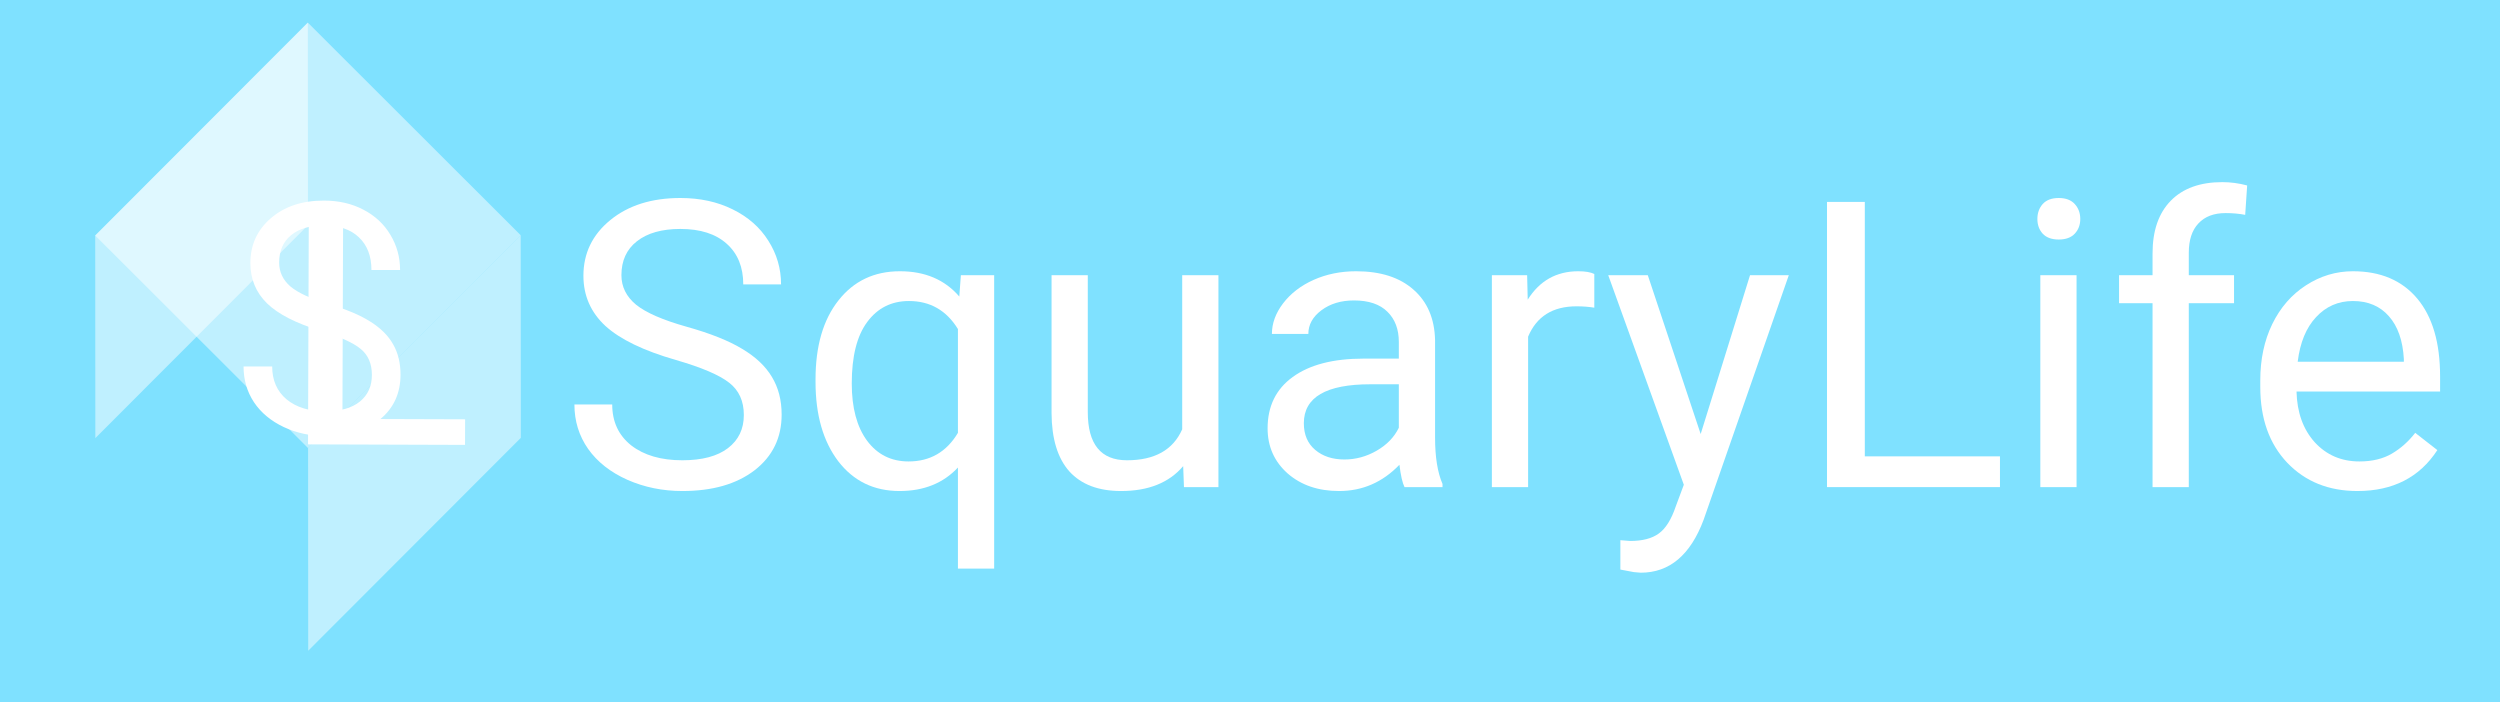 <svg width="349" height="98" viewBox="0 0 349 98" fill="none" xmlns="http://www.w3.org/2000/svg">
<rect x="0" y="0" width="349" height="98" fill="#333333" stroke="none"/>
<g id="SquaryLife" clip-path="url(#clip0)">
<rect width="349" height="98" fill="#7FE1FF"/>
<path id="Rectangle 4" d="M43.01 62.556L72.689 32.839L72.707 61.123L43.028 90.841L43.01 62.556Z" fill="white" fill-opacity="0.5"/>
<rect id="Rectangle 2" x="13.293" y="32.877" width="42" height="42" transform="rotate(-45.036 13.293 32.877)" fill="white" fill-opacity="0.5"/>
<g id="Group 1">
<path id="S" d="M44.729 46.17C41.318 45.131 38.833 43.856 37.273 42.347C35.726 40.824 34.953 38.949 34.953 36.723C34.953 34.203 35.899 32.123 37.79 30.483C39.696 28.828 42.167 28 45.205 28C47.276 28 49.12 28.425 50.735 29.274C52.364 30.124 53.621 31.296 54.505 32.79C55.402 34.284 55.851 35.917 55.851 37.69H51.853C51.853 35.756 51.274 34.24 50.114 33.141C48.954 32.028 47.318 31.471 45.205 31.471C43.244 31.471 41.712 31.933 40.607 32.856C39.516 33.764 38.971 35.031 38.971 36.657C38.971 37.961 39.489 39.066 40.524 39.974C41.574 40.868 43.348 41.688 45.847 42.435C48.36 43.182 50.321 44.01 51.729 44.918C53.151 45.812 54.201 46.859 54.877 48.06C55.568 49.261 55.913 50.675 55.913 52.301C55.913 54.893 54.96 56.973 53.055 58.541C51.149 60.093 48.602 60.87 45.412 60.87C43.341 60.87 41.408 60.452 39.613 59.617C37.818 58.768 36.43 57.61 35.45 56.146C34.483 54.681 34 53.018 34 51.158H37.997C37.997 53.092 38.667 54.622 40.006 55.75C41.36 56.863 43.161 57.42 45.412 57.42C47.511 57.42 49.12 56.966 50.238 56.058C51.356 55.15 51.916 53.912 51.916 52.345C51.916 50.777 51.398 49.569 50.362 48.719C49.327 47.855 47.449 47.005 44.729 46.17Z" fill="white"/>
<path id="L" d="M47.803 58.477L64.93 58.535L64.918 62.107L43 62.033L43.112 28.909L47.903 28.925L47.803 58.477Z" fill="white"/>
</g>
<path id="Rectangle 3" d="M13.293 32.877L42.972 3.159L42.99 31.444L13.31 61.161L13.293 32.877Z" fill="white" fill-opacity="0.5"/>
<g id="SquaryLife_2">
<path d="M94.352 50.254C89.849 48.96 86.568 47.374 84.508 45.496C82.466 43.6 81.445 41.267 81.445 38.496C81.445 35.361 82.694 32.772 85.191 30.73C87.707 28.671 90.97 27.641 94.981 27.641C97.715 27.641 100.148 28.169 102.281 29.227C104.432 30.284 106.091 31.742 107.258 33.602C108.443 35.461 109.035 37.493 109.035 39.699H103.758C103.758 37.293 102.992 35.406 101.461 34.039C99.93 32.654 97.769 31.961 94.981 31.961C92.392 31.961 90.368 32.535 88.91 33.684C87.47 34.814 86.75 36.391 86.75 38.414C86.75 40.036 87.434 41.413 88.801 42.543C90.186 43.655 92.529 44.676 95.828 45.605C99.146 46.535 101.734 47.565 103.594 48.695C105.471 49.807 106.857 51.111 107.75 52.605C108.661 54.1 109.117 55.859 109.117 57.883C109.117 61.109 107.859 63.698 105.344 65.648C102.828 67.581 99.465 68.547 95.254 68.547C92.519 68.547 89.967 68.027 87.598 66.988C85.228 65.931 83.396 64.491 82.102 62.668C80.826 60.845 80.188 58.776 80.188 56.461H85.465C85.465 58.867 86.349 60.772 88.117 62.176C89.904 63.561 92.283 64.254 95.254 64.254C98.025 64.254 100.148 63.689 101.625 62.559C103.102 61.428 103.84 59.888 103.84 57.938C103.84 55.987 103.156 54.483 101.789 53.426C100.422 52.35 97.943 51.293 94.352 50.254Z" fill="white"/>
<path d="M113.848 52.961C113.848 48.312 114.914 44.639 117.047 41.941C119.18 39.225 122.042 37.867 125.633 37.867C129.133 37.867 131.895 39.043 133.918 41.395L134.137 38.414H138.785V79.375H133.727V65.266C131.685 67.453 128.969 68.547 125.578 68.547C122.005 68.547 119.152 67.162 117.02 64.391C114.905 61.602 113.848 57.91 113.848 53.316V52.961ZM118.906 53.535C118.906 56.926 119.617 59.587 121.039 61.52C122.479 63.452 124.411 64.418 126.836 64.418C129.844 64.418 132.141 63.087 133.727 60.426V45.934C132.122 43.327 129.844 42.023 126.891 42.023C124.448 42.023 122.507 42.999 121.066 44.949C119.626 46.882 118.906 49.743 118.906 53.535Z" fill="white"/>
<path d="M165.172 65.074C163.203 67.389 160.314 68.547 156.504 68.547C153.35 68.547 150.944 67.635 149.285 65.812C147.645 63.971 146.815 61.255 146.797 57.664V38.414H151.855V57.527C151.855 62.012 153.678 64.254 157.324 64.254C161.189 64.254 163.759 62.814 165.035 59.934V38.414H170.094V68H165.281L165.172 65.074Z" fill="white"/>
<path d="M196.07 68C195.779 67.417 195.542 66.378 195.359 64.883C193.008 67.326 190.201 68.547 186.938 68.547C184.021 68.547 181.624 67.727 179.746 66.086C177.887 64.427 176.957 62.331 176.957 59.797C176.957 56.716 178.124 54.328 180.457 52.633C182.809 50.919 186.108 50.062 190.355 50.062H195.277V47.738C195.277 45.97 194.749 44.566 193.691 43.527C192.634 42.47 191.076 41.941 189.016 41.941C187.211 41.941 185.698 42.397 184.477 43.309C183.255 44.22 182.645 45.323 182.645 46.617H177.559C177.559 45.141 178.078 43.719 179.117 42.352C180.174 40.966 181.596 39.872 183.383 39.07C185.188 38.268 187.165 37.867 189.316 37.867C192.725 37.867 195.396 38.724 197.328 40.438C199.26 42.133 200.263 44.475 200.336 47.465V61.082C200.336 63.798 200.682 65.958 201.375 67.562V68H196.07ZM187.676 64.144C189.262 64.144 190.766 63.734 192.188 62.914C193.609 62.094 194.639 61.027 195.277 59.715V53.645H191.312C185.115 53.645 182.016 55.458 182.016 59.086C182.016 60.672 182.544 61.911 183.602 62.805C184.659 63.698 186.017 64.144 187.676 64.144Z" fill="white"/>
<path d="M222.566 42.953C221.801 42.825 220.971 42.762 220.078 42.762C216.76 42.762 214.509 44.175 213.324 47V68H208.266V38.414H213.188L213.27 41.832C214.928 39.189 217.28 37.867 220.324 37.867C221.309 37.867 222.056 37.995 222.566 38.25V42.953Z" fill="white"/>
<path d="M237.414 60.59L244.305 38.414H249.719L237.824 72.566C235.983 77.488 233.057 79.949 229.047 79.949L228.09 79.867L226.203 79.512V75.41L227.57 75.519C229.284 75.519 230.615 75.173 231.562 74.481C232.529 73.788 233.322 72.521 233.941 70.68L235.062 67.672L224.508 38.414H230.031L237.414 60.59Z" fill="white"/>
<path d="M260.328 63.707H279.195V68H255.051V28.188H260.328V63.707Z" fill="white"/>
<path d="M289.887 68H284.828V38.414H289.887V68ZM284.418 30.566C284.418 29.746 284.664 29.053 285.156 28.488C285.667 27.923 286.414 27.641 287.398 27.641C288.383 27.641 289.13 27.923 289.641 28.488C290.151 29.053 290.406 29.746 290.406 30.566C290.406 31.387 290.151 32.07 289.641 32.617C289.13 33.164 288.383 33.438 287.398 33.438C286.414 33.438 285.667 33.164 285.156 32.617C284.664 32.07 284.418 31.387 284.418 30.566Z" fill="white"/>
<path d="M300.496 68V42.324H295.82V38.414H300.496V35.379C300.496 32.207 301.344 29.755 303.039 28.023C304.734 26.292 307.132 25.426 310.23 25.426C311.397 25.426 312.555 25.581 313.703 25.891L313.43 29.992C312.573 29.828 311.661 29.746 310.695 29.746C309.055 29.746 307.788 30.229 306.895 31.195C306.001 32.143 305.555 33.51 305.555 35.297V38.414H311.871V42.324H305.555V68H300.496Z" fill="white"/>
<path d="M329.098 68.547C325.087 68.547 321.824 67.234 319.309 64.609C316.793 61.966 315.535 58.439 315.535 54.027V53.098C315.535 50.163 316.091 47.547 317.203 45.25C318.333 42.935 319.901 41.13 321.906 39.836C323.93 38.523 326.117 37.867 328.469 37.867C332.315 37.867 335.305 39.134 337.438 41.668C339.57 44.202 340.637 47.829 340.637 52.551V54.656H320.594C320.667 57.573 321.514 59.934 323.137 61.738C324.777 63.525 326.855 64.418 329.371 64.418C331.158 64.418 332.671 64.053 333.91 63.324C335.15 62.595 336.234 61.629 337.164 60.426L340.254 62.832C337.775 66.642 334.056 68.547 329.098 68.547ZM328.469 42.023C326.427 42.023 324.714 42.771 323.328 44.266C321.943 45.742 321.086 47.82 320.758 50.5H335.578V50.117C335.432 47.547 334.74 45.56 333.5 44.156C332.26 42.734 330.583 42.023 328.469 42.023Z" fill="white"/>
</g>
</g>
<defs>
<clipPath id="clip0">
<rect width="349" height="98" fill="white"/>
</clipPath>
</defs>
</svg>
